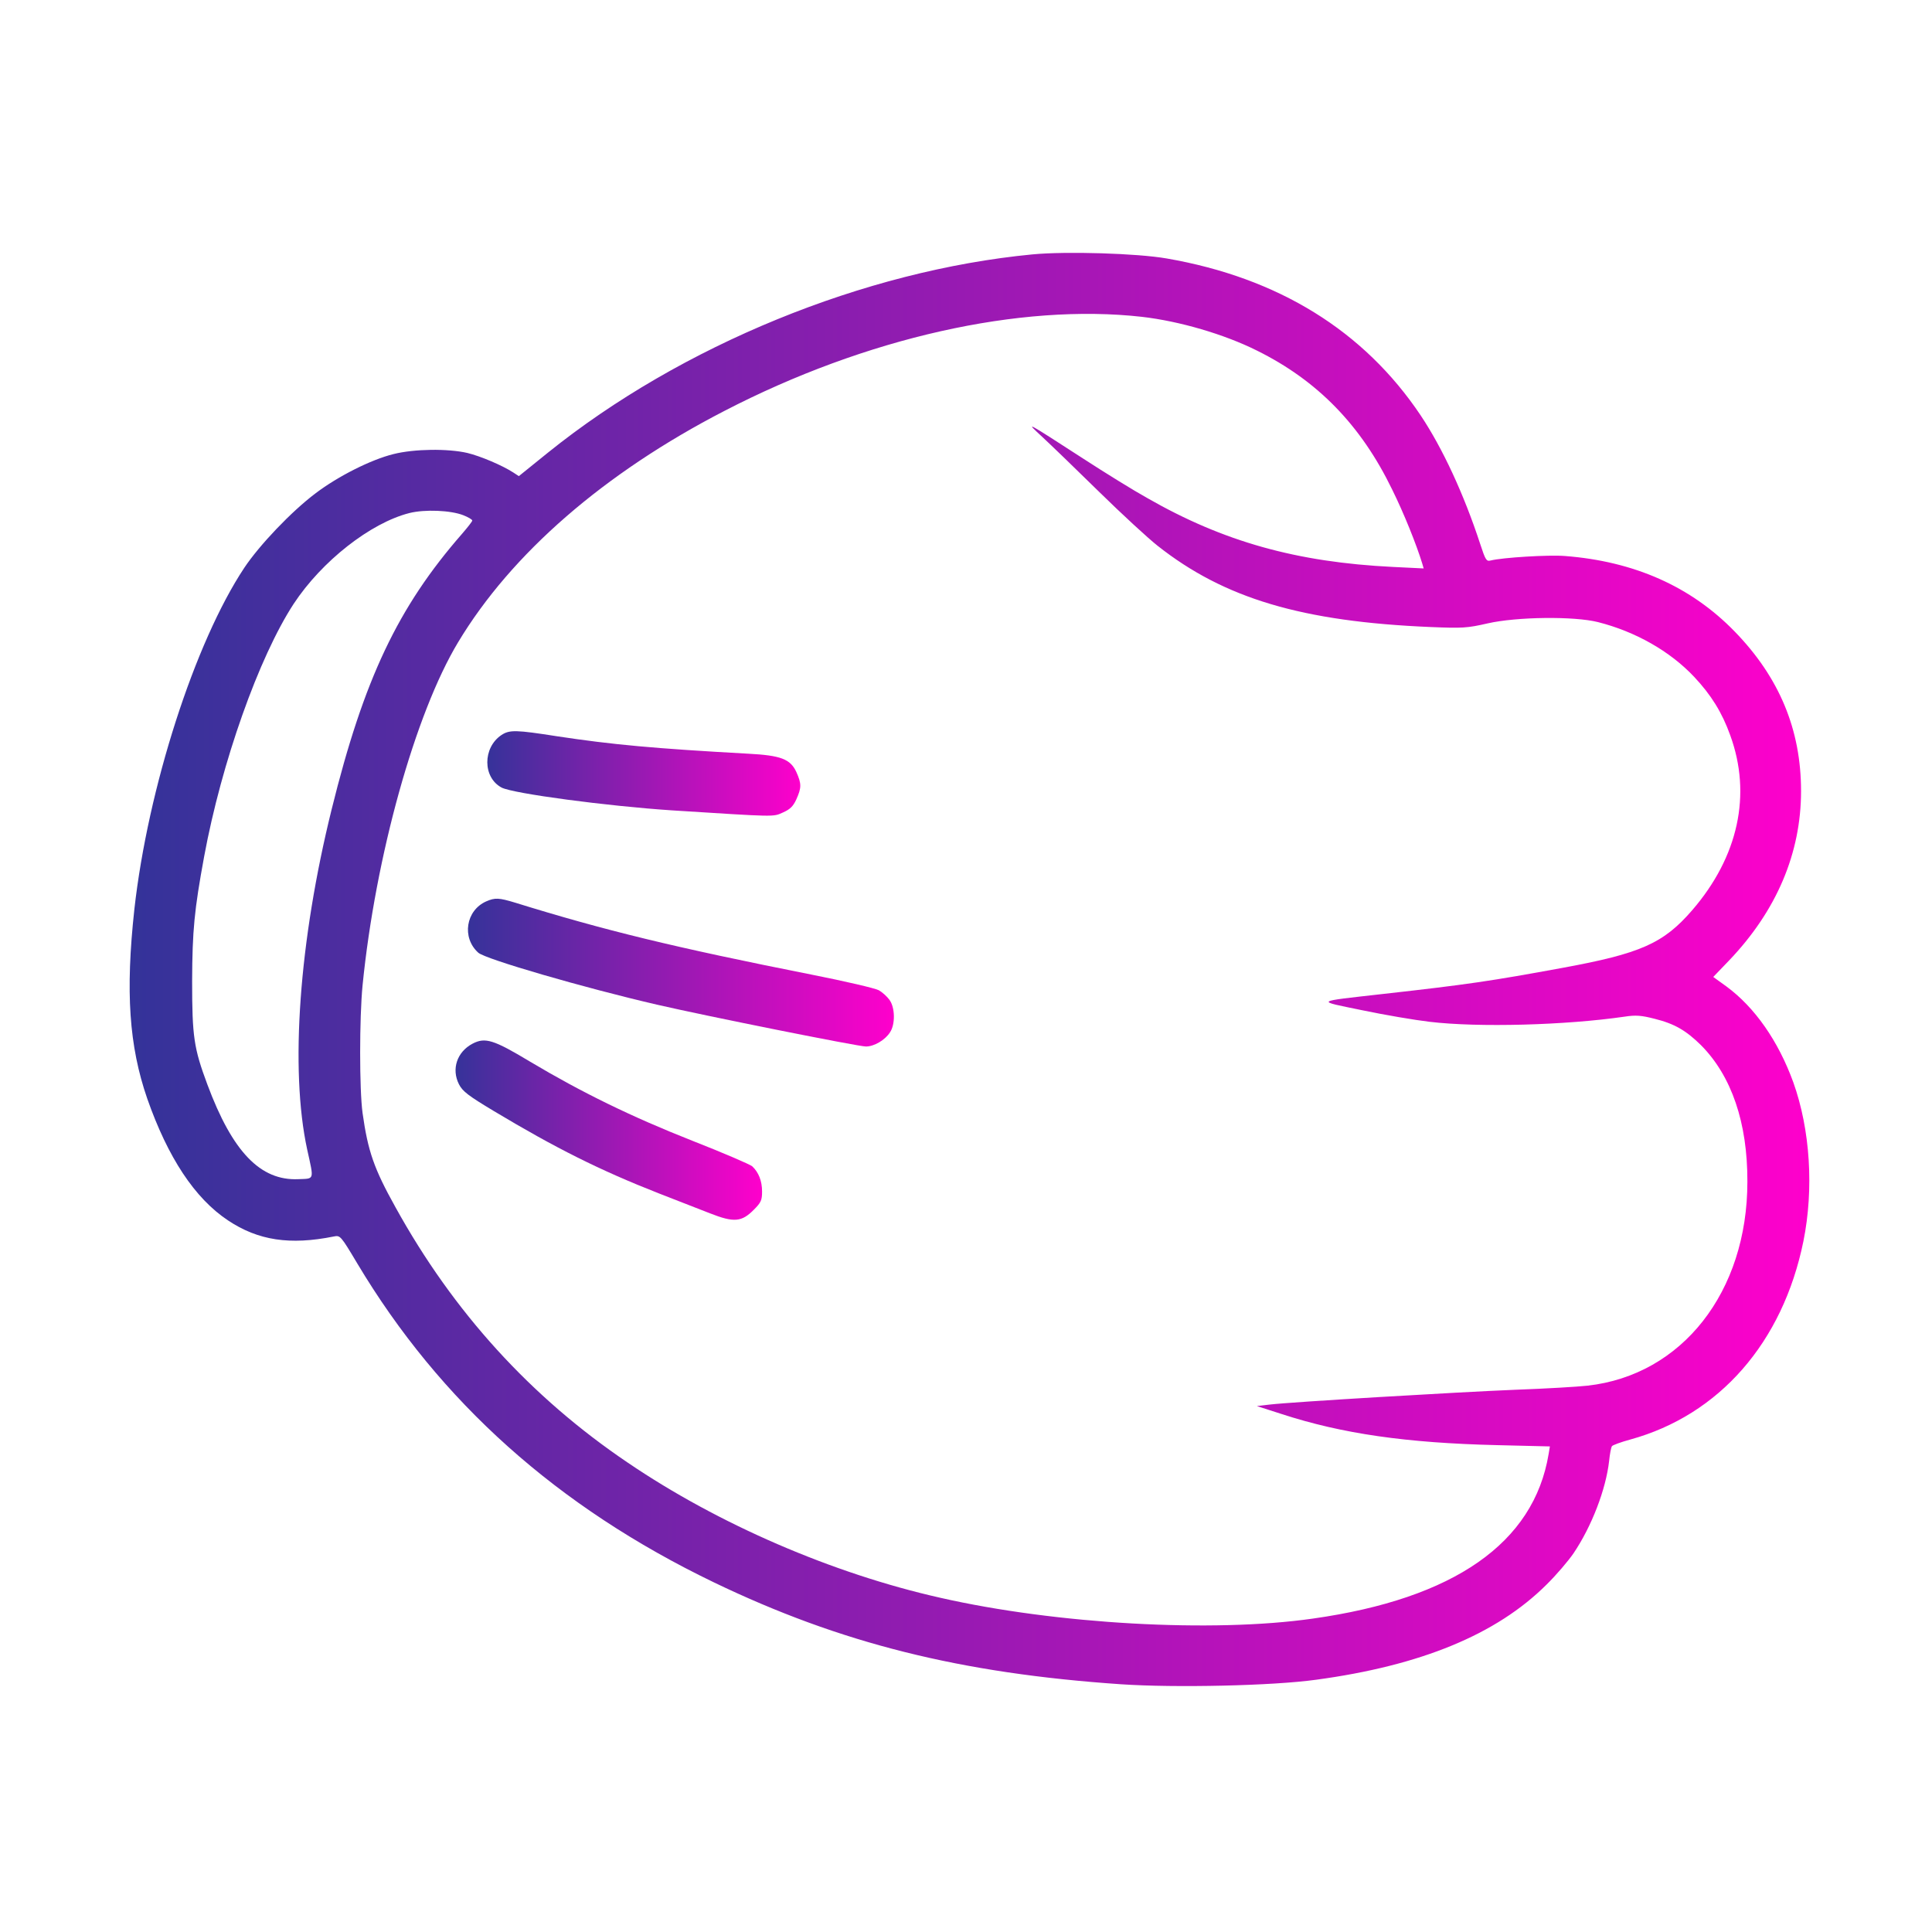 <?xml version="1.0" standalone="no"?>
<!DOCTYPE svg PUBLIC "-//W3C//DTD SVG 20010904//EN"
 "http://www.w3.org/TR/2001/REC-SVG-20010904/DTD/svg10.dtd">
<svg version="1.0" xmlns="http://www.w3.org/2000/svg"
 width="150px" height="150px" viewBox="0 0 900 699"
 preserveAspectRatio="xMidYMid meet">
<defs>
    <linearGradient id="grad1" x1="0%" y1="0%" x2="100%" y2="0%">
      <stop offset="0%" style="stop-color:#333399;stop-opacity:1" />
      <stop offset="100%" style="stop-color:#ff00cc;stop-opacity:1" />
    </linearGradient>
  </defs>
<g transform="translate(0,699) scale(0.1,-0.1)"
fill="url(#grad1)" stroke="none">
<path d="M4810 6810 c-783 -75 -1637 -424 -2258 -924 l-135 -109 -26 17 c-51
33 -152 76 -214 91 -91 21 -247 19 -343 -5 -106 -26 -260 -104 -364 -183 -113
-85 -262 -242 -332 -347 -231 -348 -449 -1027 -512 -1590 -42 -385 -25 -637
60 -883 96 -274 221 -464 376 -567 141 -94 289 -116 493 -75 30 6 32 4 109
-125 386 -646 933 -1135 1661 -1486 590 -284 1150 -424 1898 -475 254 -17 705
-7 907 21 489 66 841 211 1074 443 46 45 102 111 126 146 85 126 151 298 166
431 3 31 9 62 13 68 3 5 41 19 85 31 415 114 711 452 807 924 49 243 32 519
-47 740 -70 193 -180 350 -312 447 l-61 44 73 76 c222 232 336 501 336 790 0
286 -101 529 -309 743 -204 210 -468 327 -791 352 -76 6 -290 -7 -346 -21 -20
-5 -24 2 -49 78 -76 232 -175 445 -277 598 -264 394 -663 641 -1183 731 -138
24 -468 34 -625 19z m510 -291 c174 -20 383 -81 535 -157 283 -140 485 -348
630 -647 55 -111 113 -256 140 -344 l7 -24 -143 7 c-449 22 -790 118 -1143
320 -65 36 -199 119 -299 184 -274 177 -273 177 -192 102 39 -36 158 -151 265
-256 107 -105 230 -218 272 -251 311 -246 674 -354 1273 -379 147 -6 169 -5
265 17 136 31 403 34 514 6 174 -44 335 -135 448 -255 79 -84 130 -166 168
-272 101 -276 38 -566 -177 -815 -134 -155 -240 -202 -606 -269 -332 -61 -439
-77 -832 -121 -326 -37 -318 -31 -100 -76 105 -22 246 -46 315 -54 227 -27
633 -16 908 24 52 8 78 6 140 -10 93 -23 147 -55 216 -123 142 -143 217 -361
216 -636 0 -513 -304 -901 -745 -950 -44 -5 -195 -14 -335 -19 -271 -11 -1045
-57 -1145 -69 l-60 -7 115 -37 c282 -92 582 -135 1003 -145 l247 -6 -6 -36
c-69 -414 -440 -673 -1098 -766 -467 -67 -1196 -26 -1736 97 -502 113 -1034
343 -1455 629 -453 306 -813 702 -1082 1189 -101 181 -129 262 -154 440 -15
110 -15 441 0 595 60 601 245 1266 445 1598 248 413 681 789 1241 1078 659
341 1378 502 1945 438z m-3162 -924 c23 -9 42 -20 42 -25 0 -4 -21 -31 -47
-61 -299 -342 -458 -677 -608 -1284 -152 -614 -195 -1211 -114 -1585 32 -145
35 -135 -41 -138 -177 -8 -307 127 -424 441 -63 169 -71 223 -71 482 1 235 10
330 56 580 81 438 255 929 417 1177 131 199 358 377 539 423 72 18 192 13 251
-10z"/>
<path d="M2336 4571 c-88 -59 -88 -198 1 -245 55 -28 491 -86 793 -106 490
-31 470 -31 517 -10 34 15 48 29 63 62 24 54 24 72 0 126 -28 61 -72 78 -225
86 -435 24 -632 42 -889 81 -192 30 -222 31 -260 6z"/>
<path d="M2265 3796 c-95 -42 -115 -169 -37 -239 33 -30 491 -163 832 -242
234 -54 938 -195 974 -195 38 0 89 30 112 66 25 37 24 116 -3 152 -11 15 -33
35 -49 44 -16 9 -157 42 -314 73 -640 127 -964 206 -1380 335 -76 23 -94 24
-135 6z"/>
<path d="M2201 3133 c-72 -38 -99 -118 -63 -189 17 -33 43 -53 163 -125 287
-172 492 -275 770 -384 79 -31 185 -72 236 -92 112 -44 148 -41 205 17 33 33
38 44 38 84 0 50 -16 90 -46 118 -11 9 -136 63 -279 119 -284 112 -515 225
-755 368 -171 103 -210 115 -269 84z"/>
</g>
</svg>
